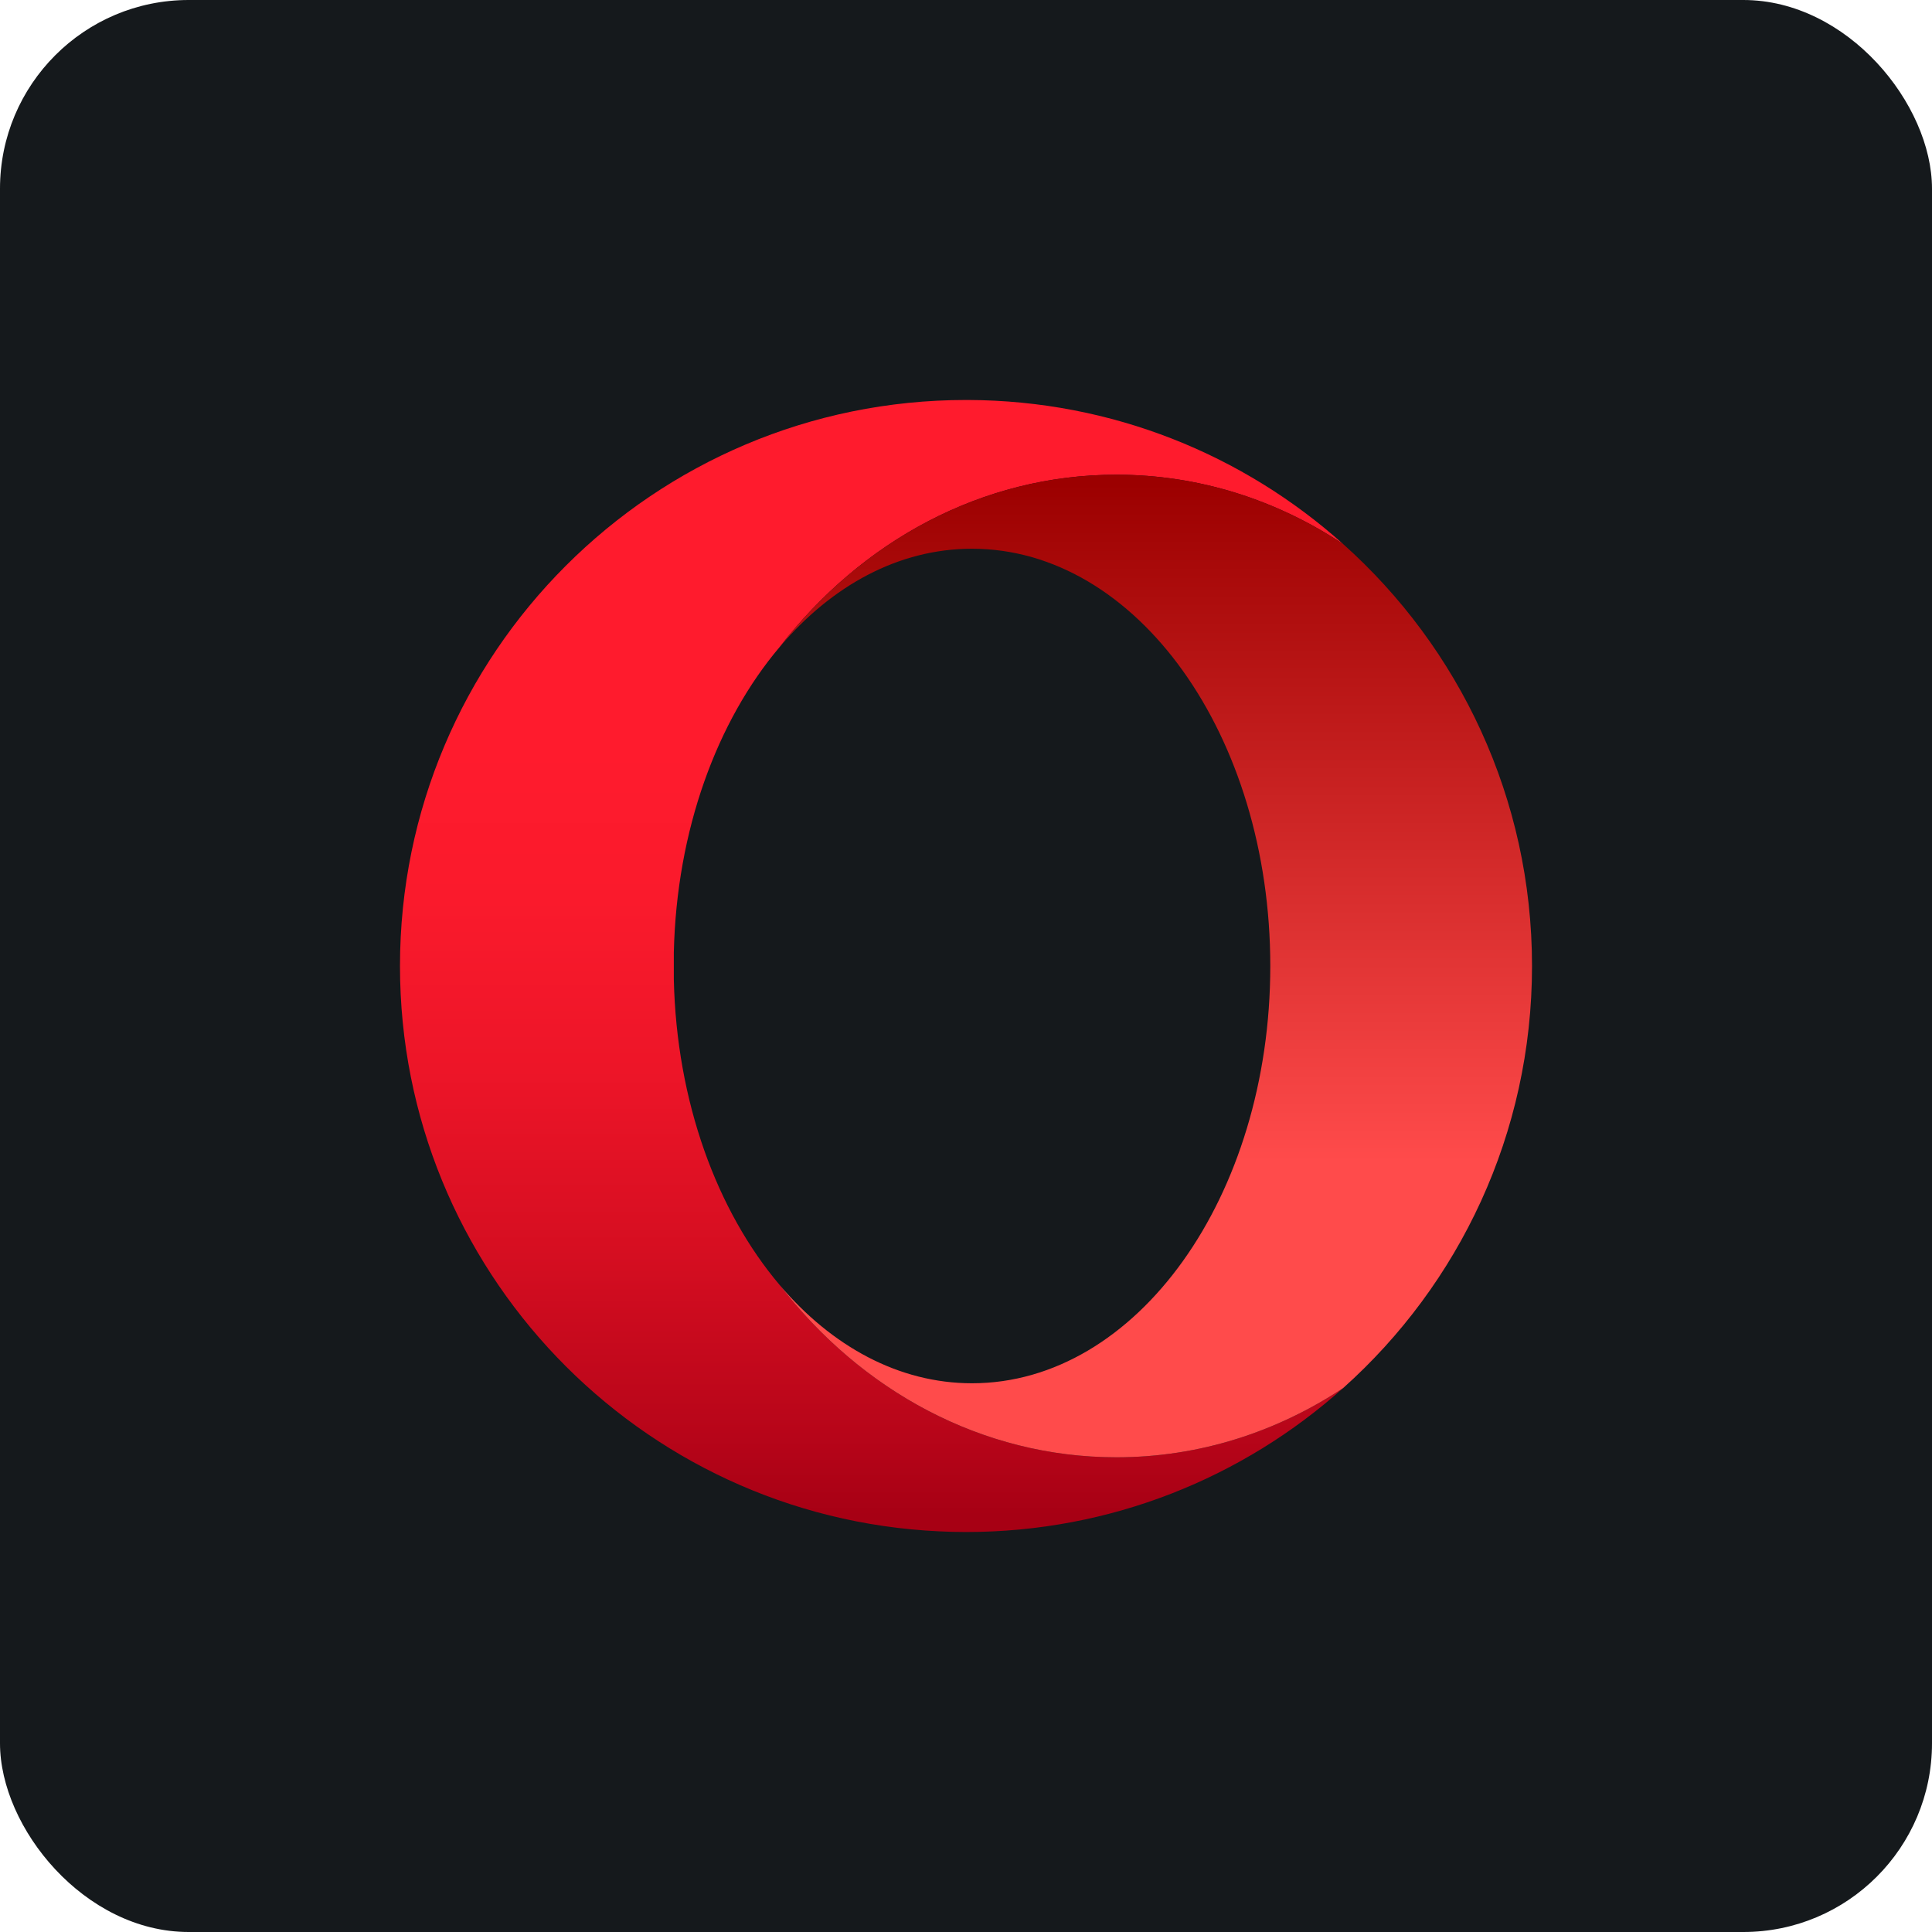 <svg width="256" height="256" title="Opera" viewBox="0 0 256 256" fill="none" xmlns="http://www.w3.org/2000/svg" id="opera">
<style>
#opera {
    rect {fill: #15191C}

    @media (prefers-color-scheme: light) {
        rect {fill: #F4F2ED}
    }
}
</style>
<rect width="256" height="256" rx="25" fill="#15191C"/>
<path d="M103.31 170.27C95.015 160.475 89.645 146.015 89.285 129.77V126.23C89.645 109.985 95.015 95.525 103.31 85.73C114.08 71.765 130.07 62.9 147.92 62.9C158.9 62.9 169.19 66.26 177.98 72.095C164.78 60.275 147.38 53.075 128.285 53H128C86.585 53 53 86.585 53 128C53 168.23 84.665 201.05 124.43 202.91C125.615 202.97 126.8 203 128 203C147.2 203 164.72 195.785 177.98 183.92C169.19 189.74 158.915 193.1 147.92 193.1C130.07 193.1 114.08 184.235 103.31 170.27Z" fill="url(#linearGradient1)"/>
<path d="M103.31 85.73C110.195 77.6 119.075 72.71 128.795 72.71C150.635 72.71 168.32 97.46 168.32 128C168.32 158.54 150.62 183.29 128.795 183.29C119.09 183.29 110.195 178.385 103.31 170.27C114.08 184.235 130.07 193.1 147.92 193.1C158.9 193.1 169.19 189.74 177.98 183.92C193.34 170.18 203 150.215 203 128C203 105.785 193.34 85.82 177.98 72.095C169.19 66.26 158.915 62.9 147.92 62.9C130.07 62.9 114.08 71.765 103.31 85.73Z" fill="url(#linearGradient2)"/>
<linearGradient id="linearGradient1" x1="128.004" y1="55.446" x2="128.004" y2="200.817" gradientUnits="userSpaceOnUse">
<stop offset="0.3" stop-color="#FF1B2D"/>
<stop offset="0.438" stop-color="#FA1A2C"/>
<stop offset="0.594" stop-color="#ED1528"/>
<stop offset="0.758" stop-color="#D60E21"/>
<stop offset="0.927" stop-color="#B70519"/>
<stop offset="1" stop-color="#A70014"/>
</linearGradient>
<linearGradient id="linearGradient2" x1="153.156" y1="64.014" x2="153.156" y2="192.588" gradientUnits="userSpaceOnUse">
<stop stop-color="#9C0000"/>
<stop offset="0.7" stop-color="#FF4B4B"/>
</linearGradient>
</svg>